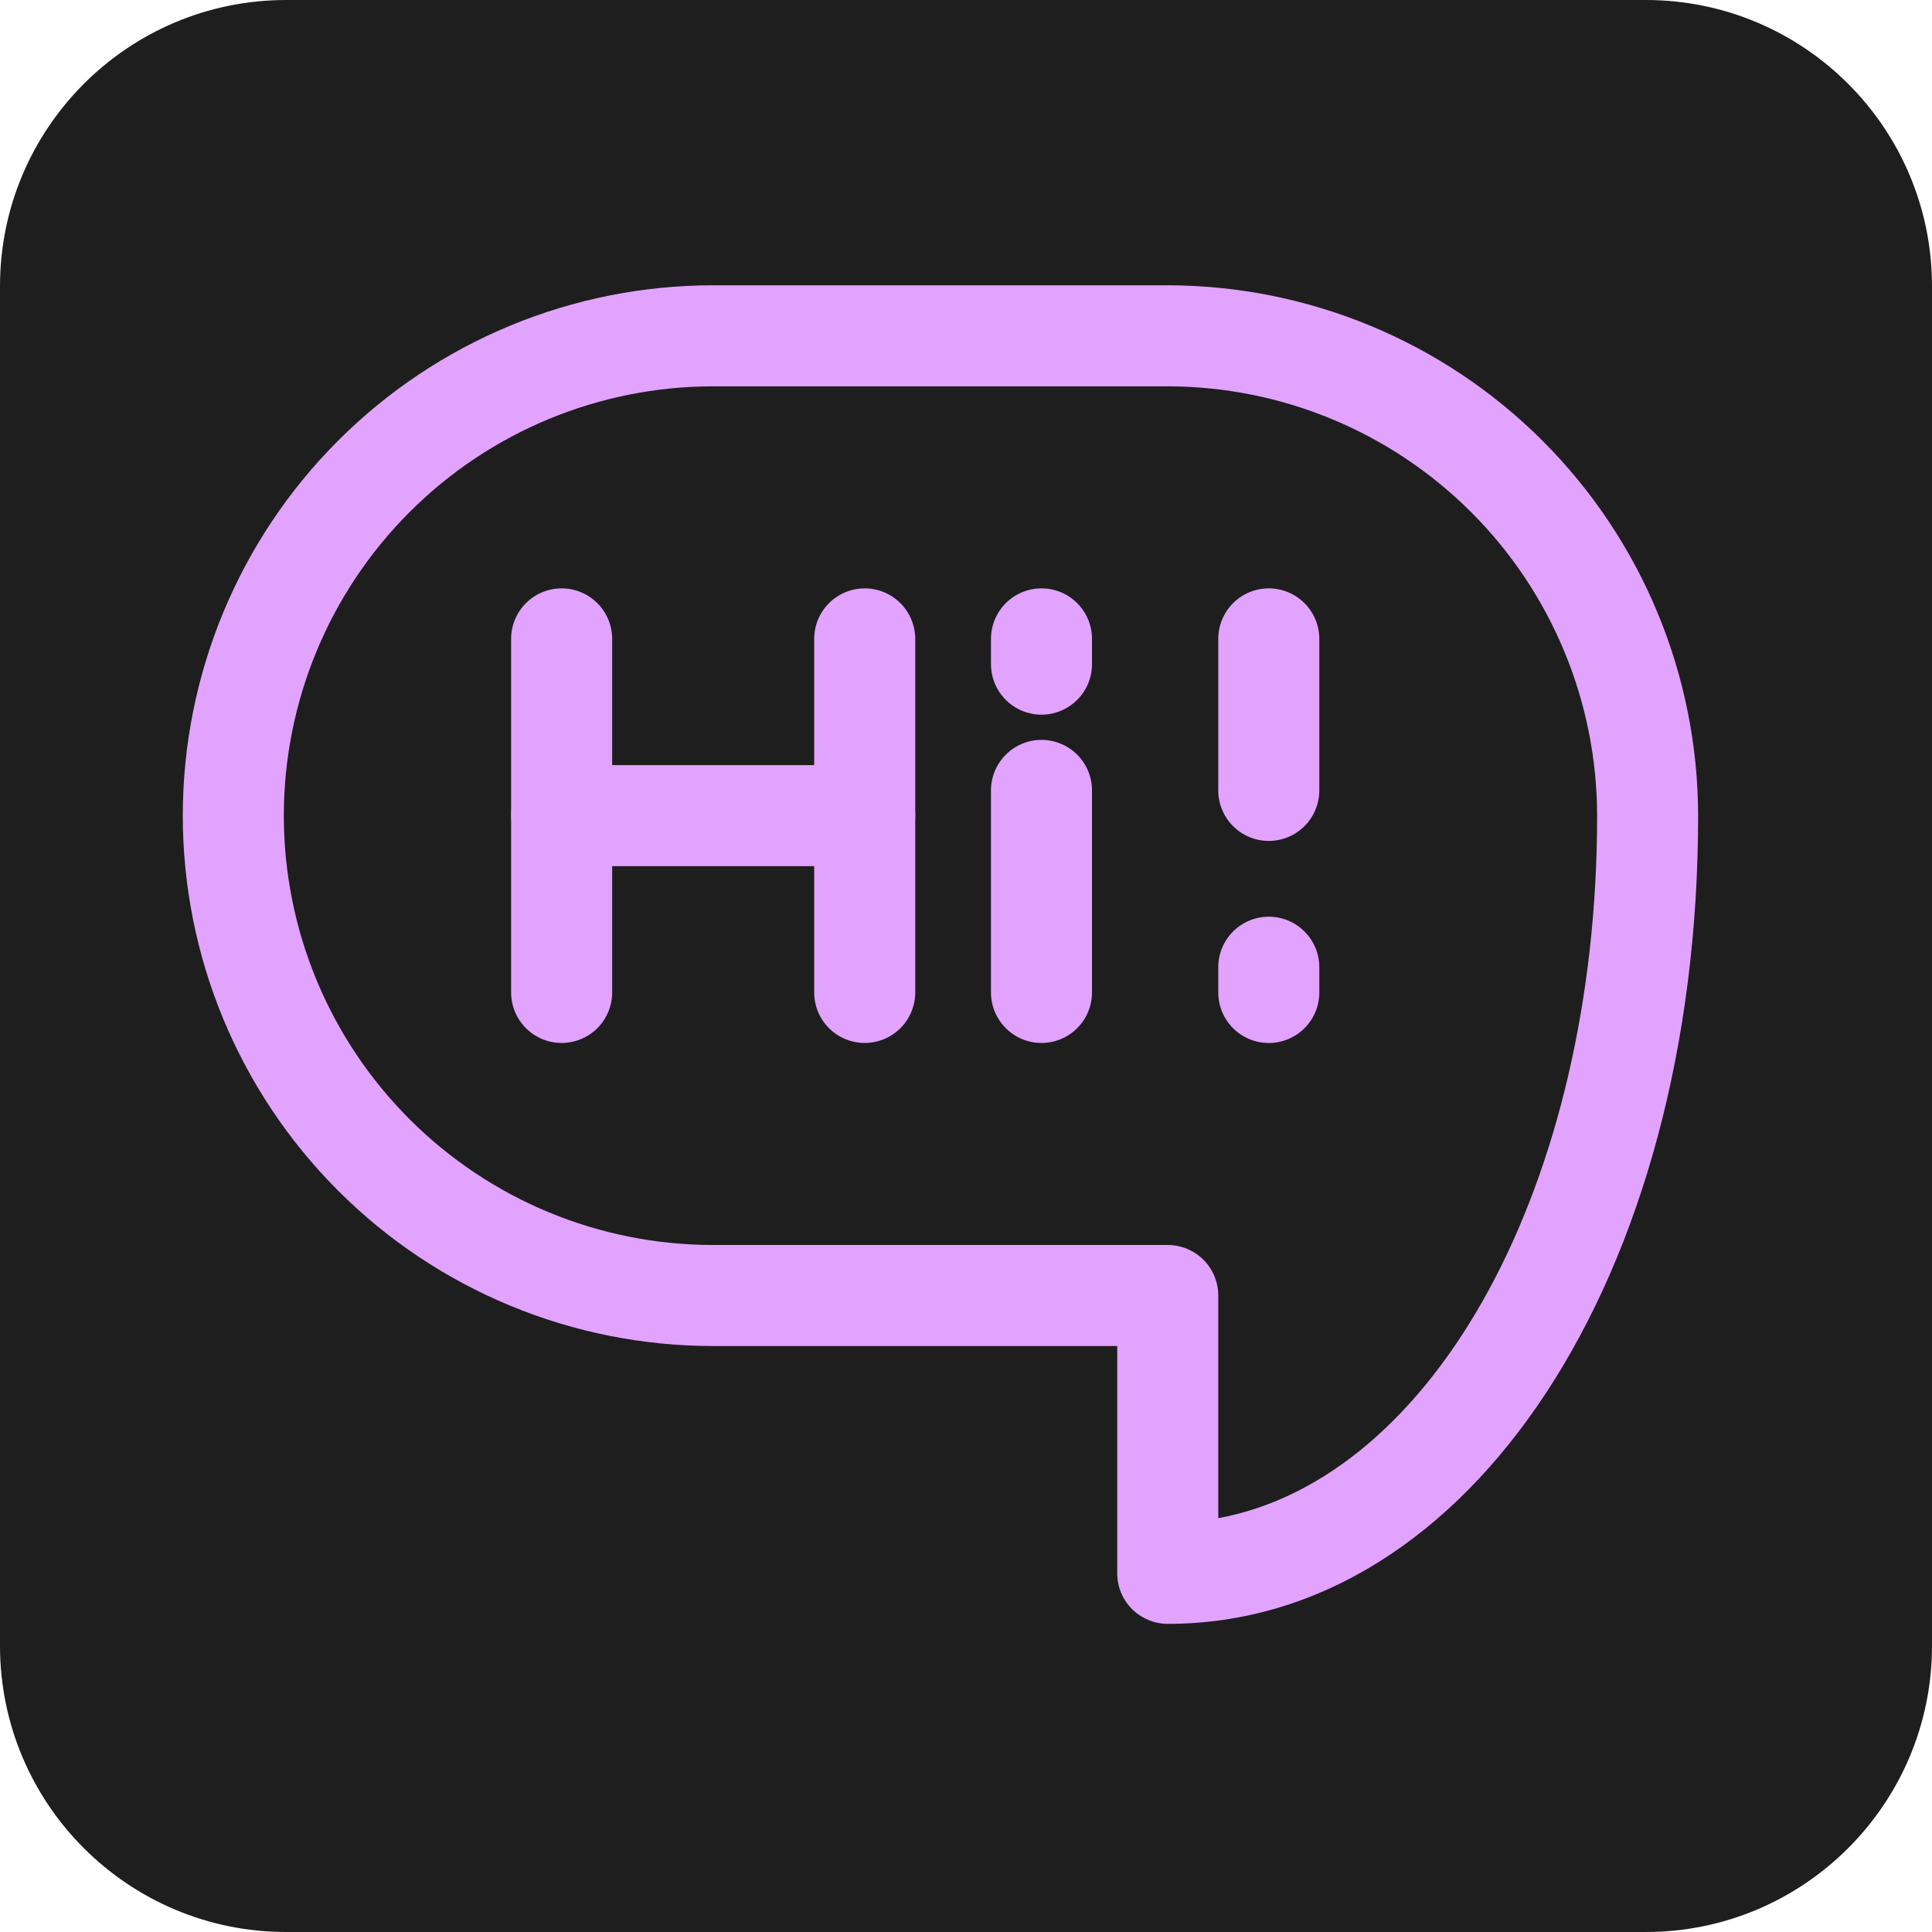 <svg width="54" height="54" viewBox="0 0 54 54" fill="none" xmlns="http://www.w3.org/2000/svg">
<path d="M46 0H8C3.582 0 0 3.582 0 8V46C0 50.418 3.582 54 8 54H46C50.418 54 54 50.418 54 46V8C54 3.582 50.418 0 46 0Z" fill="#1E1E1E"/>
<path d="M32.639 45.387C32.453 45.387 32.27 45.35 32.098 45.279C31.927 45.208 31.771 45.104 31.64 44.973C31.509 44.842 31.405 44.686 31.334 44.515C31.263 44.343 31.227 44.16 31.227 43.974V37.622H19.933C17.986 37.622 16.058 37.239 14.26 36.494C12.461 35.749 10.827 34.657 9.451 33.28C8.074 31.904 6.982 30.269 6.237 28.471C5.492 26.672 5.109 24.745 5.109 22.798C5.109 20.851 5.492 18.924 6.237 17.125C6.982 15.327 8.074 13.692 9.451 12.316C10.827 10.939 12.461 9.847 14.26 9.102C16.058 8.357 17.986 7.974 19.933 7.974H32.639C36.569 7.979 40.337 9.542 43.116 12.321C45.895 15.1 47.458 18.868 47.463 22.798C47.463 35.674 41.09 45.387 32.639 45.387ZM19.933 10.798C16.75 10.798 13.698 12.062 11.448 14.313C9.197 16.563 7.933 19.615 7.933 22.798C7.933 25.981 9.197 29.033 11.448 31.283C13.698 33.534 16.75 34.798 19.933 34.798H32.639C33.013 34.798 33.373 34.947 33.637 35.212C33.902 35.476 34.051 35.836 34.051 36.21V42.434C40.091 41.317 44.64 33.093 44.64 22.798C44.636 19.616 43.371 16.566 41.121 14.317C38.871 12.067 35.821 10.802 32.64 10.798H19.933Z" fill="#E2A3FF"/>
<path d="M15.698 29.151C15.323 29.151 14.964 29.002 14.7 28.737C14.435 28.473 14.286 28.113 14.286 27.739V17.857C14.286 17.483 14.435 17.123 14.7 16.859C14.964 16.594 15.323 16.445 15.698 16.445C16.072 16.445 16.431 16.594 16.696 16.859C16.961 17.123 17.11 17.483 17.11 17.857V27.74C17.11 28.114 16.961 28.473 16.696 28.738C16.431 29.002 16.072 29.151 15.698 29.151Z" fill="#E2A3FF"/>
<path d="M24.169 29.151C23.794 29.151 23.435 29.002 23.17 28.737C22.906 28.473 22.757 28.113 22.757 27.739V17.857C22.757 17.483 22.906 17.123 23.17 16.859C23.435 16.594 23.794 16.445 24.169 16.445C24.543 16.445 24.902 16.594 25.167 16.859C25.432 17.123 25.581 17.483 25.581 17.857V27.74C25.581 28.114 25.432 28.473 25.167 28.738C24.902 29.002 24.543 29.151 24.169 29.151Z" fill="#E2A3FF"/>
<path d="M24.169 24.21H15.698C15.323 24.21 14.964 24.061 14.7 23.796C14.435 23.532 14.286 23.172 14.286 22.798C14.286 22.424 14.435 22.064 14.7 21.8C14.964 21.535 15.323 21.386 15.698 21.386H24.169C24.543 21.386 24.902 21.535 25.167 21.8C25.432 22.064 25.581 22.424 25.581 22.798C25.581 23.172 25.432 23.532 25.167 23.796C24.902 24.061 24.543 24.21 24.169 24.21Z" fill="#E2A3FF"/>
<path d="M29.11 29.151C28.735 29.151 28.376 29.002 28.112 28.737C27.847 28.473 27.698 28.113 27.698 27.739V22.092C27.698 21.718 27.847 21.358 28.112 21.094C28.376 20.829 28.735 20.68 29.11 20.68C29.485 20.68 29.844 20.829 30.108 21.094C30.373 21.358 30.522 21.718 30.522 22.092V27.739C30.522 28.113 30.373 28.473 30.108 28.737C29.844 29.002 29.485 29.151 29.11 29.151Z" fill="#E2A3FF"/>
<path d="M35.463 23.504C35.088 23.504 34.729 23.355 34.464 23.09C34.2 22.826 34.051 22.466 34.051 22.092V17.857C34.051 17.483 34.2 17.123 34.464 16.859C34.729 16.594 35.088 16.445 35.463 16.445C35.837 16.445 36.196 16.594 36.461 16.859C36.726 17.123 36.875 17.483 36.875 17.857V22.092C36.875 22.466 36.726 22.826 36.461 23.09C36.196 23.355 35.837 23.504 35.463 23.504Z" fill="#E2A3FF"/>
<path d="M35.463 29.152C35.088 29.152 34.729 29.003 34.464 28.738C34.2 28.474 34.051 28.114 34.051 27.74V27.034C34.051 26.66 34.2 26.3 34.464 26.036C34.729 25.771 35.088 25.622 35.463 25.622C35.837 25.622 36.196 25.771 36.461 26.036C36.726 26.3 36.875 26.66 36.875 27.034V27.74C36.875 28.114 36.726 28.474 36.461 28.738C36.196 29.003 35.837 29.152 35.463 29.152Z" fill="#E2A3FF"/>
<path d="M29.11 19.975C28.735 19.975 28.376 19.826 28.112 19.561C27.847 19.297 27.698 18.938 27.698 18.563V17.857C27.698 17.483 27.847 17.123 28.112 16.859C28.376 16.594 28.735 16.445 29.11 16.445C29.485 16.445 29.844 16.594 30.108 16.859C30.373 17.123 30.522 17.483 30.522 17.857V18.563C30.522 18.938 30.373 19.297 30.108 19.561C29.844 19.826 29.485 19.975 29.11 19.975Z" fill="#E2A3FF"/>
</svg>
